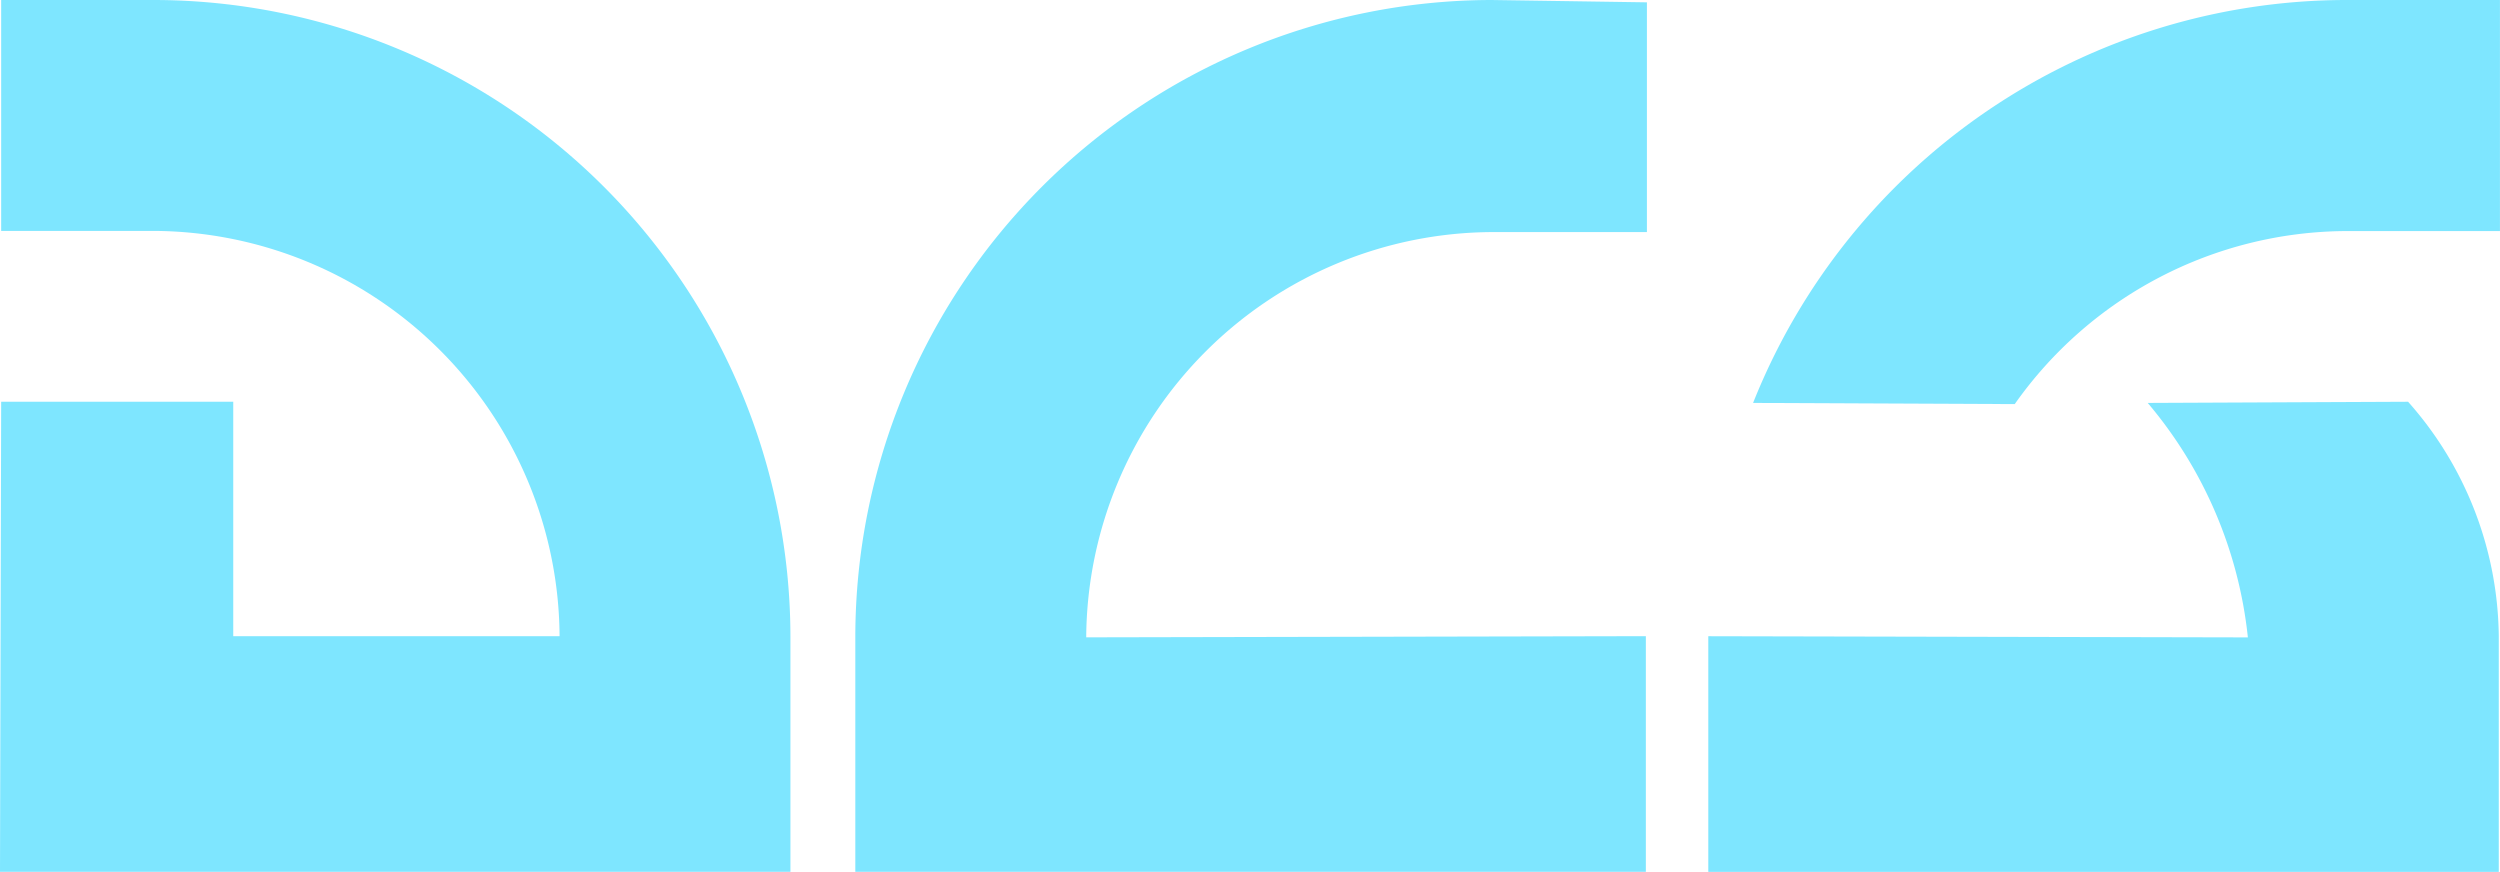 <svg xmlns="http://www.w3.org/2000/svg" viewBox="0 0 47 16.39"><defs><style>.a{fill:#7ee6ff;}</style></defs><g transform="translate(-828 -37.05)"><path class="a" d="M84.56,0A11.981,11.981,0,0,0,72.6,11.96v4.43H87.462V11.96l-10.521.022a7.666,7.666,0,0,1,7.641-7.619h2.9V.044L84.56,0Z" transform="translate(771.48 37.05)"/><path class="a" d="M153.717,7.6a7.666,7.666,0,0,1,6.224-3.256h2.9V0h-2.9A12.018,12.018,0,0,0,148.8,7.575l4.917.022Z" transform="translate(712.158 37.05)"/><path class="a" d="M2.9,0a11.981,11.981,0,0,1,11.96,11.96v4.43H0L.022,7.553H4.385V11.96h6.135A7.666,7.666,0,0,0,2.879,4.341H.022V0Z" transform="translate(828 37.05)"/><path class="a" d="M158.156,34.1a6.731,6.731,0,0,1,1.705,4.408v4.43H145v-4.43l10.144.022a8.134,8.134,0,0,0-1.883-4.408l4.895-.022Z" transform="translate(715.116 10.503)"/></g></svg>